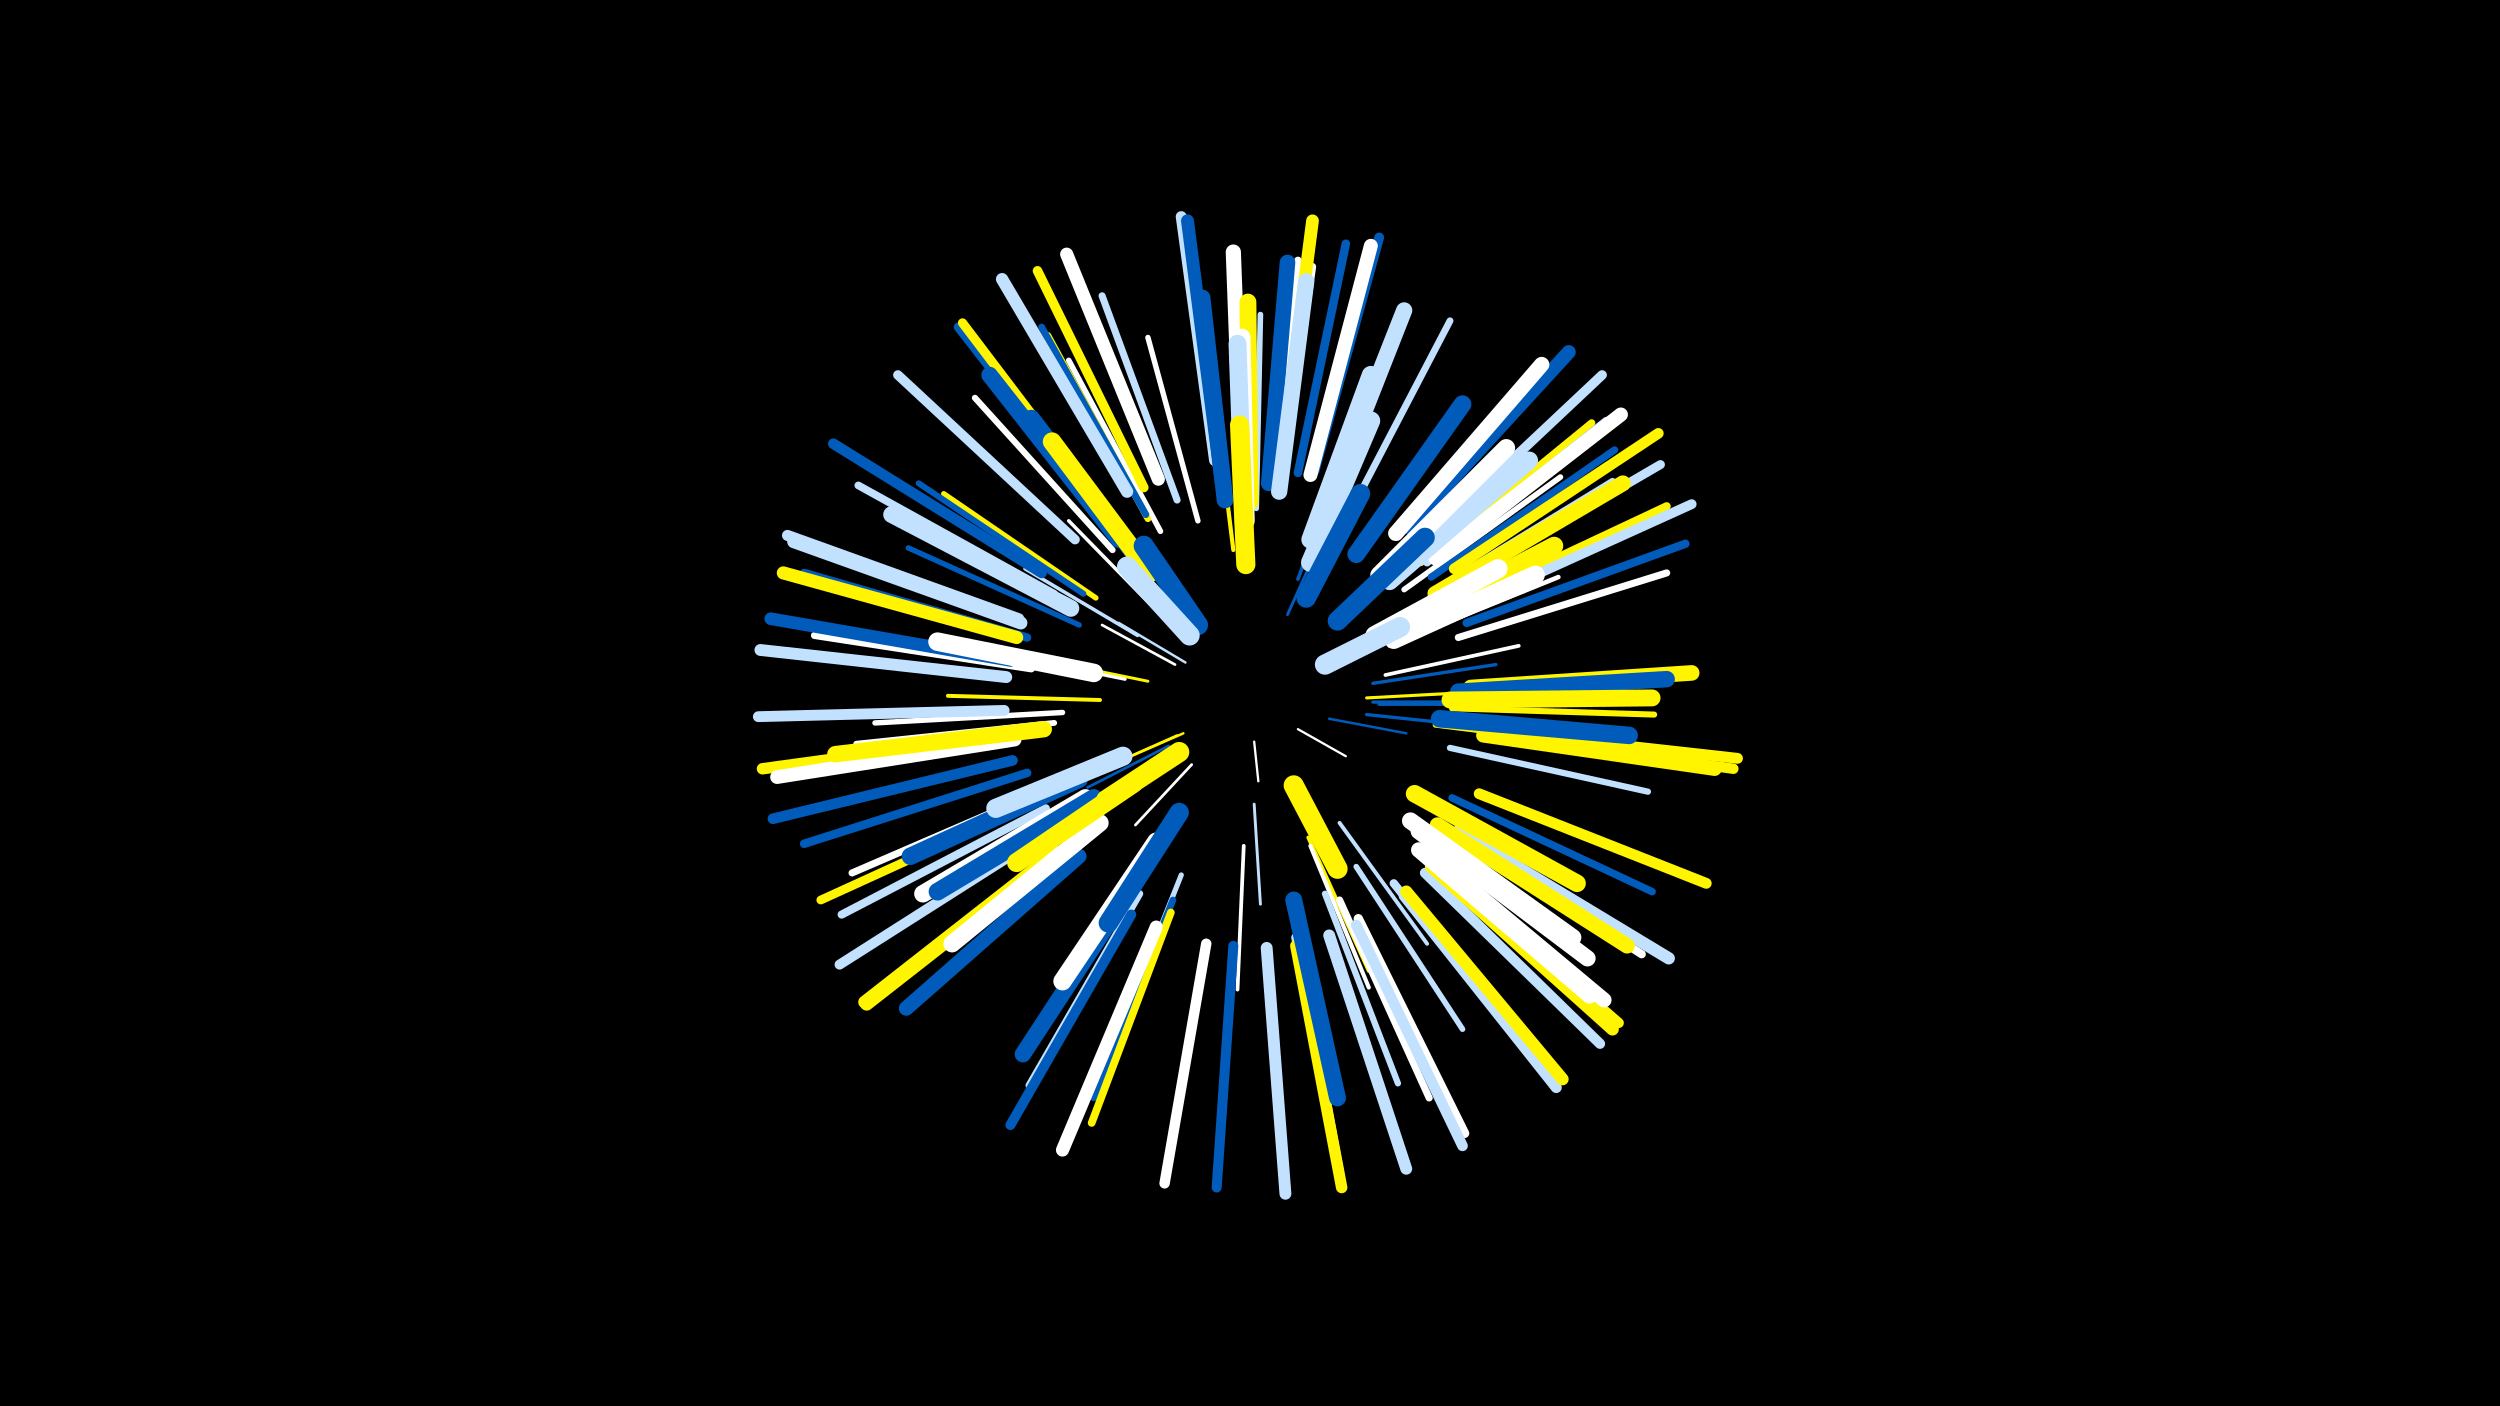<svg width="1200" height="675" viewBox="-500 -500 1200 675" xmlns="http://www.w3.org/2000/svg"><path d="M-500-500h1200v675h-1200z" fill="#000"/><style>.sparkles path{stroke-linecap:round}</style><g class="sparkles"><path d="M102-144l2 19" stroke-width="1.1" stroke="#fff1"/><path d="M123-150l23 13" stroke-width="1.1" stroke="#fff3"/><path d="M68-148l-32 14" stroke-width="1.2" stroke="#fff5005"/><path d="M69-182l-32-19" stroke-width="1.2" stroke="#c2e1ff6"/><path d="M138-155l37 7" stroke-width="1.2" stroke="#005bbb6"/><path d="M65-147l-36 16" stroke-width="1.2" stroke="#fff5007"/><path d="M64-181l-35-19" stroke-width="1.3" stroke="#fff7"/><path d="M72-133l-27 29" stroke-width="1.3" stroke="#fff7"/><path d="M61-142l-39 20" stroke-width="1.3" stroke="#005bbb9"/><path d="M118-205l19-42" stroke-width="1.4" stroke="#005bbbA"/><path d="M102-114l3 48" stroke-width="1.4" stroke="#c2e1ffB"/><path d="M51-173l-49-10" stroke-width="1.4" stroke="#fff500B"/><path d="M156-165l56-3" stroke-width="1.5" stroke="#fff500F"/><path d="M156-157l57 6" stroke-width="1.6" stroke="#005bbbF"/><path d="M159-163l58 0" stroke-width="1.6" stroke="#005bbb10"/><path d="M159-172l59-9" stroke-width="1.6" stroke="#005bbb11"/><path d="M40-174l-60-12" stroke-width="1.6" stroke="#fff12"/><path d="M162-162l61 0" stroke-width="1.7" stroke="#005bbb12"/><path d="M56-206l-43-44" stroke-width="1.7" stroke="#fff12"/><path d="M46-195l-54-32" stroke-width="1.7" stroke="#c2e1ff13"/><path d="M123-222l22-59" stroke-width="1.7" stroke="#005bbb14"/><path d="M165-176l64-14" stroke-width="1.8" stroke="#fff15"/><path d="M97-94l-3 69" stroke-width="1.8" stroke="#fff17"/><path d="M128-98l29 64" stroke-width="1.9" stroke="#fff50019"/><path d="M143-105l42 58" stroke-width="1.9" stroke="#c2e1ff1A"/><path d="M167-190l66-27" stroke-width="1.9" stroke="#fff1A"/><path d="M28-164l-73-2" stroke-width="1.9" stroke="#fff5001A"/><path d="M92-236l-9-73" stroke-width="2.0" stroke="#fff5001B"/><path d="M129-94l28 68" stroke-width="2.0" stroke="#fff1C"/><path d="M171-197l71-35" stroke-width="2.2" stroke="#c2e1ff20"/><path d="M174-193l74-30" stroke-width="2.2" stroke="#fff21"/><path d="M128-240l29-77" stroke-width="2.3" stroke="#fff23"/><path d="M178-200l79-37" stroke-width="2.4" stroke="#fff29"/><path d="M67-80l-33 83" stroke-width="2.5" stroke="#c2e1ff2B"/><path d="M189-152l88 11" stroke-width="2.6" stroke="#fff5002B"/><path d="M26-213l-73-50" stroke-width="2.6" stroke="#fff5002C"/><path d="M18-200l-82-37" stroke-width="2.6" stroke="#005bbb2C"/><path d="M10-158l-90 5" stroke-width="2.6" stroke="#fff2D"/><path d="M75-250l-24-88" stroke-width="2.6" stroke="#fff2E"/><path d="M174-217l75-54" stroke-width="2.7" stroke="#fff2F"/><path d="M57-245l-44-82" stroke-width="2.7" stroke="#fff30"/><path d="M103-256l2-93" stroke-width="2.7" stroke="#c2e1ff31"/><path d="M151-84l51 78" stroke-width="2.7" stroke="#c2e1ff31"/><path d="M6-153l-95 10" stroke-width="2.8" stroke="#fff33"/><path d="M20-215l-79-53" stroke-width="2.9" stroke="#005bbb34"/><path d="M197-160l97 3" stroke-width="2.9" stroke="#fff50036"/><path d="M136-71l35 91" stroke-width="3.0" stroke="#c2e1ff37"/><path d="M196-141l95 21" stroke-width="3.0" stroke="#c2e1ff38"/><path d="M34-236l-66-73" stroke-width="3.0" stroke="#fff39"/><path d="M51-251l-48-88" stroke-width="3.2" stroke="#fff5003D"/><path d="M63-68l-38 95" stroke-width="3.2" stroke="#005bbb3E"/><path d="M187-216l87-53" stroke-width="3.2" stroke="#c2e1ff3F"/><path d="M50-253l-50-90" stroke-width="3.3" stroke="#005bbb41"/><path d="M148-254l48-92" stroke-width="3.3" stroke="#c2e1ff41"/><path d="M65-260l-36-98" stroke-width="3.4" stroke="#c2e1ff42"/><path d="M4-122l-95 41" stroke-width="3.4" stroke="#fff42"/><path d="M143-68l43 95" stroke-width="3.4" stroke="#fff42"/><path d="M200-194l100-31" stroke-width="3.4" stroke="#fff44"/><path d="M115-267l15-105" stroke-width="3.5" stroke="#fff46"/><path d="M-5-179l-104-16" stroke-width="3.5" stroke="#fff46"/><path d="M182-230l82-67" stroke-width="3.5" stroke="#fff50047"/><path d="M47-71l-53 92" stroke-width="3.5" stroke="#c2e1ff47"/><path d="M187-223l88-61" stroke-width="3.5" stroke="#005bbb47"/><path d="M197-117l96 45" stroke-width="3.6" stroke="#005bbb49"/><path d="M85-268l-15-106" stroke-width="3.6" stroke="#005bbb49"/><path d="M112-269l11-106" stroke-width="3.6" stroke="#fff49"/><path d="M6-215l-94-52" stroke-width="3.7" stroke="#c2e1ff4B"/><path d="M62-62l-38 101" stroke-width="3.7" stroke="#fff5004B"/><path d="M185-230l86-68" stroke-width="3.8" stroke="#c2e1ff4E"/><path d="M2-112l-98 51" stroke-width="3.9" stroke="#c2e1ff52"/><path d="M200-210l100-47" stroke-width="3.9" stroke="#fff50053"/><path d="M169-76l70 87" stroke-width="4.0" stroke="#c2e1ff53"/><path d="M204-201l105-38" stroke-width="4.0" stroke="#005bbb54"/><path d="M-7-194l-107-31" stroke-width="4.0" stroke="#005bbb54"/><path d="M194-102l94 60" stroke-width="4.0" stroke="#fff55"/><path d="M-7-129l-107 34" stroke-width="4.1" stroke="#005bbb57"/><path d="M123-273l23-110" stroke-width="4.1" stroke="#005bbb58"/><path d="M-3-115l-103 47" stroke-width="4.2" stroke="#fff5005B"/><path d="M199-220l98-57" stroke-width="4.3" stroke="#c2e1ff5E"/><path d="M30-253l-70-90" stroke-width="4.4" stroke="#005bbb5F"/><path d="M31-254l-69-91" stroke-width="4.4" stroke="#fff50060"/><path d="M122-50l21 113" stroke-width="4.4" stroke="#c2e1ff61"/><path d="M152-59l51 103" stroke-width="4.5" stroke="#fff64"/><path d="M16-241l-85-79" stroke-width="4.6" stroke="#c2e1ff64"/><path d="M185-241l84-79" stroke-width="4.6" stroke="#c2e1ff65"/><path d="M49-266l-51-104" stroke-width="4.6" stroke="#fff50066"/><path d="M131-274l31-112" stroke-width="4.7" stroke="#005bbb67"/><path d="M206-210l106-48" stroke-width="4.7" stroke="#c2e1ff69"/><path d="M43-61l-58 101" stroke-width="4.8" stroke="#005bbb6A"/><path d="M92-46l-8 116" stroke-width="4.8" stroke="#005bbb6A"/><path d="M2-100l-99 63" stroke-width="4.8" stroke="#c2e1ff6B"/><path d="M188-86l89 77" stroke-width="4.9" stroke="#fff5006F"/><path d="M184-81l84 82" stroke-width="4.9" stroke="#c2e1ff6F"/><path d="M216-147l116 16" stroke-width="5.0" stroke="#fff50070"/><path d="M79-47l-20 115" stroke-width="5.0" stroke="#fff70"/><path d="M198-227l98-65" stroke-width="5.1" stroke="#fff50072"/><path d="M0-225l-100-62" stroke-width="5.1" stroke="#005bbb73"/><path d="M151-56l51 106" stroke-width="5.1" stroke="#c2e1ff74"/><path d="M-14-135l-115 28" stroke-width="5.1" stroke="#005bbb75"/><path d="M210-119l109 43" stroke-width="5.2" stroke="#fff50076"/><path d="M-18-159l-118 3" stroke-width="5.2" stroke="#c2e1ff76"/><path d="M217-149l117 13" stroke-width="5.2" stroke="#fff50077"/><path d="M83-279l-16-117" stroke-width="5.3" stroke="#c2e1ff78"/><path d="M-11-203l-111-40" stroke-width="5.3" stroke="#c2e1ff7A"/><path d="M174-70l73 92" stroke-width="5.3" stroke="#c2e1ff7A"/><path d="M-17-147l-117 16" stroke-width="5.5" stroke="#fff5007F"/><path d="M122-46l22 116" stroke-width="5.5" stroke="#fff50080"/><path d="M-17-175l-118-13" stroke-width="5.7" stroke="#c2e1ff84"/><path d="M138-51l37 112" stroke-width="5.7" stroke="#c2e1ff85"/><path d="M108-45l9 118" stroke-width="5.7" stroke="#c2e1ff86"/><path d="M200-101l101 61" stroke-width="5.9" stroke="#c2e1ff8B"/><path d="M41-264l-60-102" stroke-width="5.9" stroke="#c2e1ff8B"/><path d="M175-72l75 90" stroke-width="5.9" stroke="#fff5008C"/><path d="M187-84l87 78" stroke-width="6.1" stroke="#fff5008F"/><path d="M7-91l-92 72" stroke-width="6.1" stroke="#fff50090"/><path d="M-15-183l-115-20" stroke-width="6.1" stroke="#005bbb91"/><path d="M115-278l15-116" stroke-width="6.1" stroke="#fff50091"/><path d="M8-90l-92 72" stroke-width="6.2" stroke="#fff50092"/><path d="M85-278l-15-116" stroke-width="6.2" stroke="#005bbb92"/><path d="M55-55l-45 107" stroke-width="6.3" stroke="#fff95"/><path d="M-12-194l-112-31" stroke-width="6.3" stroke="#fff50096"/><path d="M-10-201l-109-39" stroke-width="6.3" stroke="#c2e1ff96"/><path d="M56-270l-44-108" stroke-width="6.3" stroke="#fff96"/><path d="M-13-145l-114 18" stroke-width="6.6" stroke="#fff9D"/><path d="M176-247l77-84" stroke-width="6.7" stroke="#005bbbA2"/><path d="M129-272l29-110" stroke-width="6.7" stroke="#fffA2"/><path d="M189-232l89-69" stroke-width="6.8" stroke="#fffA5"/><path d="M212-147l111 16" stroke-width="6.9" stroke="#fff500A5"/><path d="M185-91l85 71" stroke-width="7.1" stroke="#fffAB"/><path d="M18-89l-83 73" stroke-width="7.1" stroke="#005bbbAC"/><path d="M96-271l-4-108" stroke-width="7.3" stroke="#fffB2"/><path d="M181-92l82 70" stroke-width="7.4" stroke="#fffB4"/><path d="M190-104l91 58" stroke-width="7.4" stroke="#fff500B4"/><path d="M170-244l70-81" stroke-width="7.4" stroke="#fffB5"/><path d="M109-268l9-106" stroke-width="7.5" stroke="#005bbbB7"/><path d="M206-170l106-7" stroke-width="7.5" stroke="#fff500B7"/><path d="M189-215l90-53" stroke-width="7.6" stroke="#fff500BC"/><path d="M114-264l13-101" stroke-width="7.8" stroke="#c2e1ffBF"/><path d="M137-257l37-94" stroke-width="7.8" stroke="#c2e1ffC0"/><path d="M181-101l81 61" stroke-width="7.8" stroke="#fffC1"/><path d="M37-241l-62-79" stroke-width="7.9" stroke="#005bbbC2"/><path d="M200-168l100-6" stroke-width="7.9" stroke="#005bbbC2"/><path d="M1-150l-100 12" stroke-width="7.9" stroke="#fff500C3"/><path d="M46-78l-55 84" stroke-width="7.9" stroke="#005bbbC3"/><path d="M88-260l-11-97" stroke-width="8.0" stroke="#005bbbC6"/><path d="M14-208l-86-45" stroke-width="8.1" stroke="#c2e1ffC7"/><path d="M121-68l21 95" stroke-width="8.1" stroke="#005bbbC8"/><path d="M100-259l-1-96" stroke-width="8.1" stroke="#fff500C9"/><path d="M196-164l97-1" stroke-width="8.1" stroke="#fff500C9"/><path d="M177-106l78 56" stroke-width="8.1" stroke="#fffCA"/><path d="M28-105l-71 58" stroke-width="8.3" stroke="#fffCF"/><path d="M191-155l91 8" stroke-width="8.4" stroke="#005bbbD0"/><path d="M21-117l-78 46" stroke-width="8.4" stroke="#fffD0"/><path d="M179-119l78 43" stroke-width="8.4" stroke="#fff500D2"/><path d="M18-126l-81 37" stroke-width="8.4" stroke="#005bbbD2"/><path d="M167-221l67-58" stroke-width="8.5" stroke="#c2e1ffD3"/><path d="M151-234l51-72" stroke-width="8.5" stroke="#005bbbD4"/><path d="M98-250l-2-88" stroke-width="8.5" stroke="#fffD4"/><path d="M25-117l-75 45" stroke-width="8.5" stroke="#005bbbD5"/><path d="M162-224l61-61" stroke-width="8.5" stroke="#fffD5"/><path d="M97-249l-3-86" stroke-width="8.6" stroke="#c2e1ffD6"/><path d="M47-231l-52-68" stroke-width="8.6" stroke="#005bbbD6"/><path d="M129-241l29-79" stroke-width="8.7" stroke="#c2e1ffD9"/><path d="M173-200l73-38" stroke-width="8.7" stroke="#fff500DB"/><path d="M55-96l-45 67" stroke-width="8.8" stroke="#fffDC"/><path d="M52-225l-47-63" stroke-width="8.9" stroke="#fff500DE"/><path d="M25-177l-75-15" stroke-width="8.9" stroke="#fffE0"/><path d="M169-193l68-31" stroke-width="9.0" stroke="#fffE1"/><path d="M129-230l29-68" stroke-width="9.0" stroke="#c2e1ffE3"/><path d="M44-124l-56 38" stroke-width="9.2" stroke="#fff500E7"/><path d="M160-195l59-32" stroke-width="9.2" stroke="#fffE7"/><path d="M98-229l-3-67" stroke-width="9.2" stroke="#fff500E8"/><path d="M39-137l-61 25" stroke-width="9.2" stroke="#c2e1ffE9"/><path d="M66-110l-34 53" stroke-width="9.3" stroke="#005bbbEB"/><path d="M142-202l42-40" stroke-width="9.4" stroke="#005bbbEE"/><path d="M127-213l26-50" stroke-width="9.4" stroke="#005bbbEF"/><path d="M75-200l-26-38" stroke-width="9.7" stroke="#005bbbF5"/><path d="M121-123l21 40" stroke-width="9.7" stroke="#fff500F5"/><path d="M71-195l-30-33" stroke-width="9.7" stroke="#c2e1ffF5"/><path d="M66-139l-35 23" stroke-width="9.7" stroke="#fff500F6"/><path d="M136-181l36-18" stroke-width="9.7" stroke="#c2e1ffF7"/></g></svg>